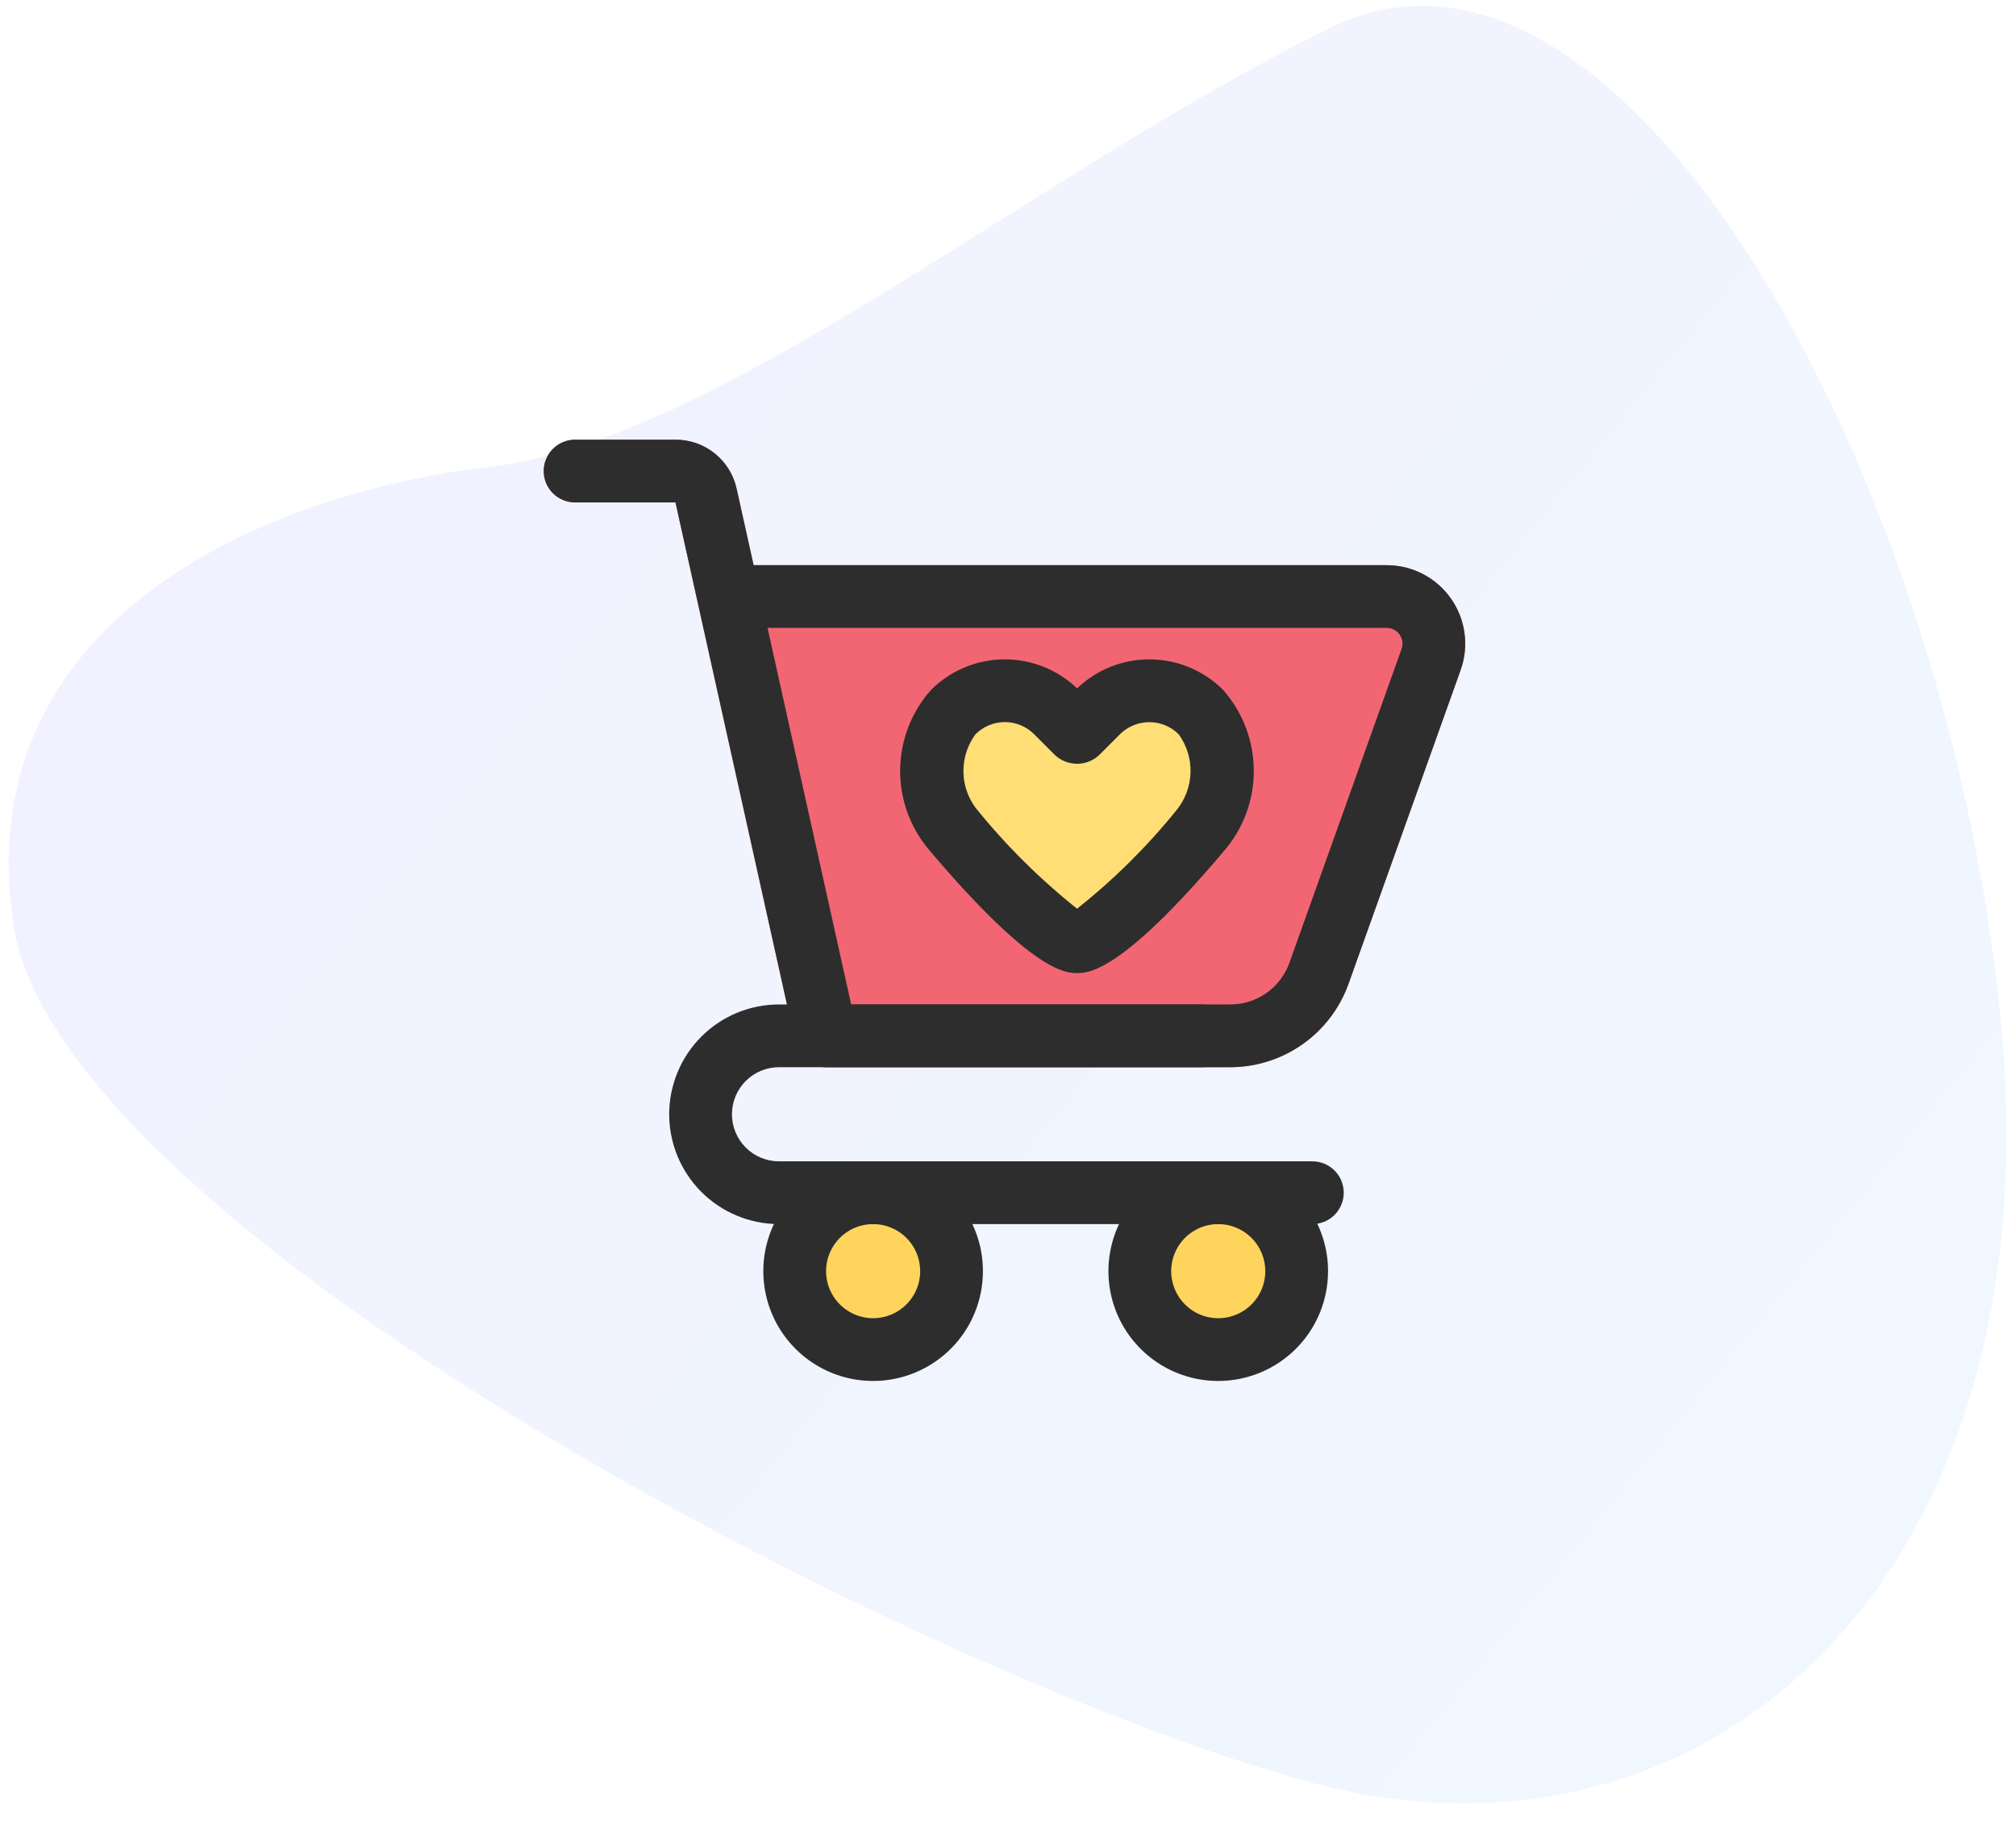 <svg width="330" height="298" viewBox="0 0 330 298" fill="none" xmlns="http://www.w3.org/2000/svg">
<path opacity="0.06" fill-rule="evenodd" clip-rule="evenodd" d="M217.959 4.48C170.052 27.866 117.911 72.055 80.131 76.429C42.356 80.806 -5.331 102.059 2.227 151.466C9.781 200.881 149.108 273.673 213.876 291.565C278.651 309.452 335.673 259.373 327.694 169.14C319.722 78.903 265.863 -18.902 217.959 4.48Z" fill="url(#paint0_linear_1511_127)"/>
<path d="M142.924 220.897C150.014 220.897 155.763 215.149 155.763 208.058C155.763 200.967 150.014 195.219 142.924 195.219C135.833 195.219 130.085 200.967 130.085 208.058C130.085 215.149 135.833 220.897 142.924 220.897Z" fill="#FFD45C"/>
<path d="M199.415 220.897C206.505 220.897 212.254 215.149 212.254 208.058C212.254 200.967 206.505 195.219 199.415 195.219C192.324 195.219 186.576 200.967 186.576 208.058C186.576 215.149 192.324 220.897 199.415 220.897Z" fill="#FFD45C"/>
<path d="M237.495 97.952C236.31 96.27 234.737 94.897 232.91 93.95C231.084 93.003 229.056 92.508 226.998 92.509H123.357L120.584 80.009C120.087 77.724 118.822 75.679 117 74.215C115.177 72.752 112.907 71.958 110.569 71.966H94.135C92.773 71.966 91.467 72.507 90.504 73.471C89.541 74.434 89 75.74 89 77.102C89 78.464 89.541 79.77 90.504 80.733C91.467 81.696 92.773 82.237 94.135 82.237H110.569L130.203 170.657C130.456 171.798 131.092 172.818 132.004 173.55C132.916 174.281 134.051 174.679 135.22 174.678H201.397C205.632 174.671 209.762 173.359 213.223 170.918C216.685 168.478 219.309 165.029 220.738 161.043L239.092 109.687C239.788 107.747 240.005 105.667 239.727 103.625C239.449 101.582 238.684 99.636 237.495 97.952Z" fill="#F26674"/>
<path d="M195.46 117.273C194.256 115.999 192.796 114.994 191.177 114.323C189.557 113.653 187.814 113.331 186.062 113.38C184.068 113.588 182.15 114.255 180.457 115.329C178.764 116.402 177.343 117.853 176.305 119.568C175.262 117.86 173.839 116.415 172.146 115.346C170.454 114.277 168.538 113.613 166.547 113.406C164.793 113.356 163.049 113.677 161.427 114.347C159.806 115.018 158.345 116.024 157.139 117.298C154.624 120.124 153.219 123.766 153.183 127.548C153.147 131.331 154.483 134.998 156.944 137.871C166.131 148.651 172.638 154.136 176.305 154.136C179.971 154.136 186.494 148.651 195.45 138.056C197.986 135.189 199.387 131.494 199.389 127.666C199.39 123.839 197.993 120.142 195.46 117.273Z" fill="#FFDE76"/>
<path d="M201.397 174.677H135.22C134.052 174.677 132.918 174.279 132.007 173.547C131.096 172.816 130.461 171.796 130.208 170.656L110.569 82.237H94.135C92.773 82.237 91.467 81.696 90.504 80.733C89.541 79.77 89 78.463 89 77.101C89 75.739 89.541 74.433 90.504 73.47C91.467 72.507 92.773 71.966 94.135 71.966H110.569C112.907 71.956 115.178 72.75 117 74.214C118.823 75.678 120.088 77.723 120.584 80.008L123.362 92.508H227.003C229.06 92.508 231.088 93.003 232.914 93.95C234.74 94.898 236.312 96.27 237.497 97.952C238.682 99.634 239.445 101.576 239.723 103.615C240.001 105.653 239.784 107.729 239.092 109.666L220.743 161.022C219.316 165.012 216.692 168.465 213.229 170.909C209.767 173.353 205.635 174.669 201.397 174.677ZM139.328 164.406H201.397C203.515 164.406 205.581 163.751 207.312 162.531C209.043 161.311 210.355 159.585 211.067 157.591L229.417 106.235C229.56 105.847 229.607 105.43 229.554 105.019C229.501 104.608 229.35 104.216 229.113 103.877C228.876 103.537 228.56 103.26 228.193 103.069C227.825 102.878 227.417 102.778 227.003 102.779H125.642L139.328 164.406Z" fill="#2D2D2D"/>
<path d="M142.923 226.032C139.368 226.032 135.893 224.978 132.937 223.003C129.981 221.028 127.677 218.22 126.317 214.936C124.956 211.652 124.6 208.038 125.294 204.551C125.987 201.064 127.699 197.861 130.213 195.348C132.727 192.834 135.93 191.122 139.416 190.428C142.903 189.735 146.517 190.091 149.802 191.451C153.086 192.812 155.893 195.115 157.868 198.071C159.843 201.027 160.897 204.502 160.897 208.057C160.897 212.825 159.004 217.396 155.633 220.767C152.262 224.138 147.69 226.032 142.923 226.032ZM142.923 200.354C141.399 200.354 139.91 200.806 138.643 201.652C137.376 202.499 136.389 203.702 135.806 205.11C135.223 206.517 135.07 208.066 135.368 209.56C135.665 211.055 136.399 212.427 137.476 213.505C138.553 214.582 139.926 215.316 141.42 215.613C142.914 215.91 144.463 215.757 145.871 215.174C147.279 214.591 148.482 213.604 149.328 212.337C150.175 211.07 150.626 209.581 150.626 208.057C150.626 206.014 149.815 204.055 148.37 202.61C146.925 201.166 144.966 200.354 142.923 200.354Z" fill="#2D2D2D"/>
<path d="M199.415 226.032C195.86 226.032 192.385 224.978 189.429 223.003C186.473 221.028 184.169 218.22 182.809 214.936C181.448 211.652 181.092 208.038 181.786 204.551C182.479 201.064 184.191 197.861 186.705 195.348C189.219 192.834 192.422 191.122 195.908 190.428C199.395 189.735 203.009 190.091 206.294 191.451C209.578 192.812 212.385 195.115 214.36 198.071C216.335 201.027 217.389 204.502 217.389 208.057C217.389 212.825 215.496 217.396 212.125 220.767C208.754 224.138 204.182 226.032 199.415 226.032ZM199.415 200.354C197.891 200.354 196.402 200.806 195.135 201.652C193.868 202.499 192.881 203.702 192.298 205.11C191.715 206.517 191.562 208.066 191.86 209.56C192.157 211.055 192.891 212.427 193.968 213.505C195.045 214.582 196.418 215.316 197.912 215.613C199.406 215.91 200.955 215.757 202.363 215.174C203.771 214.591 204.974 213.604 205.82 212.337C206.667 211.07 207.118 209.581 207.118 208.057C207.118 206.014 206.307 204.055 204.862 202.61C203.417 201.166 201.458 200.354 199.415 200.354Z" fill="#2D2D2D"/>
<path d="M214.821 200.355H127.517C122.75 200.355 118.178 198.461 114.807 195.09C111.436 191.719 109.542 187.147 109.542 182.38C109.542 177.613 111.436 173.041 114.807 169.67C118.178 166.299 122.75 164.406 127.517 164.406H196.847C198.209 164.406 199.515 164.947 200.478 165.91C201.441 166.873 201.982 168.179 201.982 169.541C201.982 170.903 201.441 172.21 200.478 173.173C199.515 174.136 198.209 174.677 196.847 174.677H127.517C125.474 174.677 123.514 175.489 122.07 176.933C120.625 178.378 119.813 180.337 119.813 182.38C119.813 184.423 120.625 186.383 122.07 187.827C123.514 189.272 125.474 190.084 127.517 190.084H214.821C216.183 190.084 217.49 190.625 218.453 191.588C219.416 192.551 219.957 193.857 219.957 195.219C219.957 196.581 219.416 197.887 218.453 198.851C217.49 199.814 216.183 200.355 214.821 200.355Z" fill="#2D2D2D"/>
<path d="M176.304 159.271C174.533 159.271 169.145 159.271 152.116 139.15C148.987 135.48 147.292 130.802 147.345 125.98C147.398 121.158 149.195 116.518 152.403 112.917C155.565 109.761 159.836 107.967 164.304 107.921C168.771 107.875 173.079 109.58 176.304 112.671C179.53 109.58 183.838 107.875 188.305 107.921C192.772 107.967 197.044 109.761 200.205 112.917C203.446 116.58 205.235 121.3 205.235 126.19C205.235 131.08 203.446 135.801 200.205 139.463C183.463 159.271 178.076 159.271 176.304 159.271ZM164.493 118.187C163.599 118.186 162.714 118.362 161.888 118.704C161.063 119.046 160.312 119.547 159.681 120.179C158.395 121.92 157.701 124.027 157.701 126.19C157.701 128.354 158.395 130.461 159.681 132.202C164.598 138.306 170.173 143.85 176.304 148.733C182.339 143.95 187.823 138.51 192.656 132.515C194.047 130.775 194.829 128.627 194.881 126.401C194.933 124.174 194.252 121.992 192.944 120.189C191.665 118.915 189.934 118.2 188.129 118.2C186.324 118.2 184.593 118.915 183.314 120.189L179.94 123.569C178.957 124.496 177.656 125.013 176.304 125.013C174.953 125.013 173.652 124.496 172.668 123.569L169.294 120.189C168.022 118.912 166.295 118.192 164.493 118.187Z" fill="#2D2D2D"/>
<defs>
<linearGradient id="paint0_linear_1511_127" x1="0" y1="3.375" x2="343.159" y2="282.185" gradientUnits="userSpaceOnUse">
<stop stop-color="#1100FF"/>
<stop offset="1" stop-color="#0086FF"/>
</linearGradient>
</defs>
</svg>

